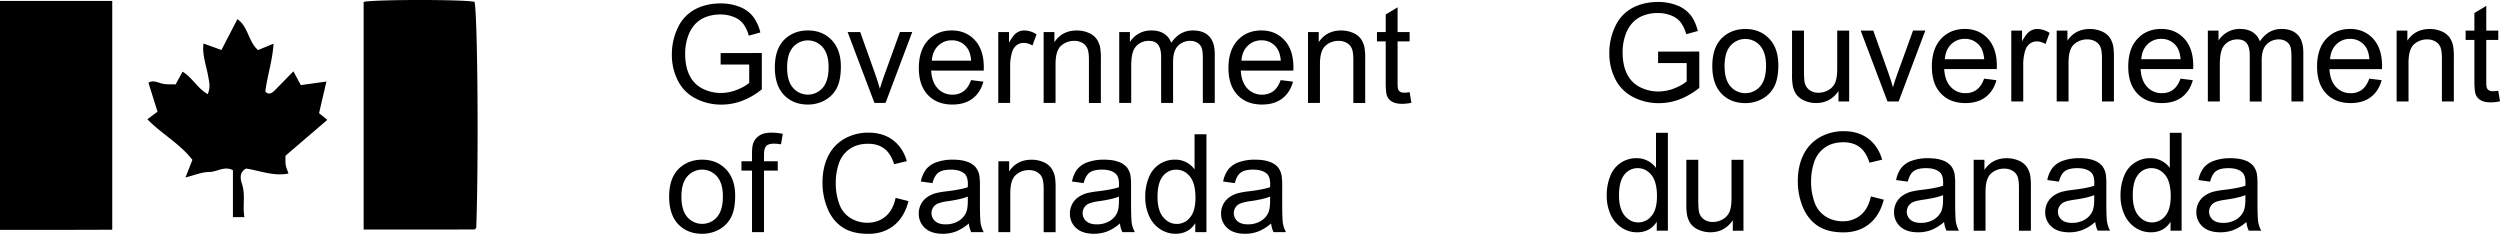 <svg xmlns="http://www.w3.org/2000/svg" viewBox="0 0 2456.9 229.81"><defs><style>.cls-1{fill:#ea3628;}</style></defs><g id="Layer_2" data-name="Layer 2"><g id="Layer_1-2" data-name="Layer 1"><path d="M1629.51,77.56V66.28l40.49-.07V101.9a71.52,71.52,0,0,1-19.23,11.24,56.7,56.7,0,0,1-20.35,3.78,54.13,54.13,0,0,1-25.6-6.07,40,40,0,0,1-17.37-17.55,55.4,55.4,0,0,1-5.87-25.64,59.82,59.82,0,0,1,5.83-26.21,39,39,0,0,1,16.79-18.07q11-5.89,25.24-5.9a49.81,49.81,0,0,1,18.75,3.38,31.11,31.11,0,0,1,13.14,9.41q4.76,6,7.24,15.74l-11.41,3.15a35.7,35.7,0,0,0-5.35-11.54,22,22,0,0,0-9.13-6.73,33.39,33.39,0,0,0-13.17-2.52,38.56,38.56,0,0,0-15,2.65,28.08,28.08,0,0,0-10.21,7,33.49,33.49,0,0,0-6,9.51,50.5,50.5,0,0,0-3.65,19.35q0,12.85,4.4,21.51a28.24,28.24,0,0,0,12.81,12.86,39.49,39.49,0,0,0,17.87,4.2,42.2,42.2,0,0,0,16-3.18q7.83-3.18,11.87-6.79V77.56Z" transform="translate(0 -15.55)"/><path d="M1682.78,80.45q0-19.35,10.7-28.67,8.93-7.74,21.78-7.74,14.28,0,23.34,9.42t9.07,26q0,13.46-4,21.16a28.65,28.65,0,0,1-11.67,12,33.88,33.88,0,0,1-16.73,4.26q-14.55,0-23.51-9.38T1682.78,80.45Zm12.07,0q0,13.38,5.8,20a19.25,19.25,0,0,0,29.15,0q5.81-6.69,5.8-20.4,0-12.92-5.83-19.58a19.29,19.29,0,0,0-29.12,0Q1694.84,67.07,1694.85,80.45Z" transform="translate(0 -15.55)"/><path d="M1806.81,115.28V105q-8.08,11.8-22,11.81a28,28,0,0,1-11.45-2.36,18.9,18.9,0,0,1-7.89-5.94,22.47,22.47,0,0,1-3.62-8.75,61.23,61.23,0,0,1-.71-11V45.62h11.74V84.25q0,9.25.71,12.46a12.33,12.33,0,0,0,4.7,7.32,14.48,14.48,0,0,0,8.87,2.65,19.19,19.19,0,0,0,9.91-2.72,15.08,15.08,0,0,0,6.55-7.41q1.92-4.69,1.93-13.61V45.62h11.73v69.66Z" transform="translate(0 -15.55)"/><path d="M1854.94,115.28,1828.6,45.62H1841l14.86,41.71q2.42,6.77,4.44,14,1.56-5.5,4.37-13.25l15.39-42.5h12.06l-26.21,69.66Z" transform="translate(0 -15.55)"/><path d="M1949.89,92.84,1962,94.35q-2.88,10.7-10.63,16.6t-19.83,5.9q-15.19,0-24.09-9.41t-8.9-26.4q0-17.58,9-27.29T1930.91,44q13.89,0,22.69,9.51t8.81,26.77c0,.7,0,1.75-.07,3.14H1910.7q.65,11.49,6.45,17.58a19.16,19.16,0,0,0,14.48,6.1,17.85,17.85,0,0,0,11-3.41Q1947.21,100.32,1949.89,92.84Zm-38.54-19.08H1950q-.78-8.79-4.44-13.19A18,18,0,0,0,1931,53.75a18.57,18.57,0,0,0-13.59,5.45Q1911.93,64.65,1911.35,73.76Z" transform="translate(0 -15.55)"/><path d="M1976.62,115.28V45.62h10.57V56.18q4-7.41,7.47-9.77a12.93,12.93,0,0,1,7.53-2.37,22.79,22.79,0,0,1,12.06,3.81l-4,10.95a16.78,16.78,0,0,0-8.61-2.56,11.13,11.13,0,0,0-6.91,2.33,12.63,12.63,0,0,0-4.37,6.46,46.07,46.07,0,0,0-2,13.78v36.47Z" transform="translate(0 -15.55)"/><path d="M2021.23,115.28V45.62h10.56v9.9q7.64-11.48,22-11.48a28.73,28.73,0,0,1,11.51,2.27,18.12,18.12,0,0,1,7.86,5.93,22.77,22.77,0,0,1,3.65,8.73,67.07,67.07,0,0,1,.66,11.47v42.84h-11.74V72.9q0-7.22-1.37-10.79a11.3,11.3,0,0,0-4.86-5.7,15.39,15.39,0,0,0-8.18-2.13,19,19,0,0,0-13,4.78q-5.45,4.8-5.44,18.17v38.05Z" transform="translate(0 -15.55)"/><path d="M2142.91,92.84,2155,94.35q-2.86,10.7-10.63,16.6t-19.82,5.9q-15.2,0-24.1-9.41t-8.9-26.4q0-17.58,9-27.29T2123.94,44q13.89,0,22.69,9.51t8.8,26.77c0,.7,0,1.75-.06,3.14h-51.65q.65,11.49,6.46,17.58a19.12,19.12,0,0,0,14.47,6.1,17.83,17.83,0,0,0,11-3.41Q2140.25,100.32,2142.91,92.84Zm-38.54-19.08H2143q-.78-8.79-4.43-13.19a18,18,0,0,0-14.54-6.82,18.58,18.58,0,0,0-13.6,5.45Q2105,64.65,2104.37,73.76Z" transform="translate(0 -15.55)"/><path d="M2169.78,115.28V45.62h10.5v9.77a24.72,24.72,0,0,1,8.67-8.23A24.25,24.25,0,0,1,2201.28,44q7.69,0,12.61,3.22a17.17,17.17,0,0,1,7,9Q2229.06,44,2242.23,44q10.3,0,15.84,5.74t5.55,17.68v47.82h-11.68V71.4q0-7.09-1.14-10.2a9.86,9.86,0,0,0-4.14-5,12.86,12.86,0,0,0-7-1.9,16.37,16.37,0,0,0-12.13,4.88q-4.83,4.89-4.83,15.65v40.47h-11.73V70q0-7.87-2.87-11.81t-9.39-3.93a16.94,16.94,0,0,0-9.16,2.62,14.86,14.86,0,0,0-6.1,7.67q-1.89,5.06-1.89,14.57v36.14Z" transform="translate(0 -15.55)"/><path d="M2328.44,92.84l12.13,1.51q-2.88,10.7-10.63,16.6t-19.83,5.9q-15.2,0-24.09-9.41t-8.9-26.4q0-17.58,9-27.29T2309.46,44q13.89,0,22.69,9.51T2341,80.32c0,.7,0,1.75-.07,3.14h-51.64q.64,11.49,6.45,17.58a19.16,19.16,0,0,0,14.48,6.1,17.85,17.85,0,0,0,11-3.41Q2325.76,100.32,2328.44,92.84ZM2289.9,73.76h38.67q-.78-8.79-4.44-13.19a18,18,0,0,0-14.54-6.82A18.57,18.57,0,0,0,2296,59.2Q2290.48,64.65,2289.9,73.76Z" transform="translate(0 -15.55)"/><path d="M2355.3,115.28V45.62h10.57v9.9q7.62-11.48,22-11.48a28.76,28.76,0,0,1,11.51,2.27,18.12,18.12,0,0,1,7.86,5.93,22.92,22.92,0,0,1,3.65,8.73,68.45,68.45,0,0,1,.65,11.47v42.84h-11.74V72.9q0-7.22-1.37-10.79a11.32,11.32,0,0,0-4.85-5.7,15.43,15.43,0,0,0-8.19-2.13,18.94,18.94,0,0,0-12.94,4.78q-5.44,4.8-5.45,18.17v38.05Z" transform="translate(0 -15.55)"/><path d="M2455.21,104.72l1.69,10.42a43.23,43.23,0,0,1-8.86,1c-4.27,0-7.57-.67-9.92-2a11.33,11.33,0,0,1-4.95-5.35q-1.44-3.3-1.44-13.93V54.8h-8.61V45.62h8.61V28.37l11.68-7.09V45.62h11.8V54.8h-11.8V95.53c0,3.37.2,5.53.61,6.5a4.94,4.94,0,0,0,2,2.29,7.74,7.74,0,0,0,4,.85A38.75,38.75,0,0,0,2455.21,104.72Z" transform="translate(0 -15.55)"/><path d="M1628.2,242.28v-8.79q-6.59,10.37-19.37,10.36a27,27,0,0,1-15.22-4.59,30.16,30.16,0,0,1-10.76-12.82,44.47,44.47,0,0,1-3.82-18.93,49.65,49.65,0,0,1,3.46-18.92A27.13,27.13,0,0,1,1608.31,171a23,23,0,0,1,11.15,2.66,23.36,23.36,0,0,1,8,6.92v-34.5h11.67v96.16Zm-37.1-34.77q0,13.38,5.6,20t13.24,6.62a16.58,16.58,0,0,0,13.08-6.33q5.37-6.33,5.38-19.31,0-14.31-5.48-21t-13.5-6.69a16.21,16.21,0,0,0-13.07,6.43Q1591.1,193.67,1591.1,207.51Z" transform="translate(0 -15.55)"/><path d="M1702.93,242.28V232q-8.09,11.81-22,11.81a28,28,0,0,1-11.45-2.36,18.9,18.9,0,0,1-7.89-5.94,22.32,22.32,0,0,1-3.62-8.75,60.3,60.3,0,0,1-.71-11V172.62H1669v38.63q0,9.25.72,12.46a12.33,12.33,0,0,0,4.7,7.32,14.48,14.48,0,0,0,8.87,2.65,19.19,19.19,0,0,0,9.91-2.72,15.08,15.08,0,0,0,6.55-7.41q1.92-4.7,1.92-13.61V172.62h11.74v69.66Z" transform="translate(0 -15.55)"/><path d="M1838.64,208.56l12.65,3.22q-4,15.67-14.31,23.9t-25.27,8.24q-15.46,0-25.14-6.33t-14.74-18.34a65.69,65.69,0,0,1-5-25.77q0-15,5.7-26.21a39.3,39.3,0,0,1,16.24-17,47.22,47.22,0,0,1,23.18-5.8q14.36,0,24.13,7.35t13.63,20.66l-12.46,2.95q-3.32-10.5-9.65-15.28t-15.91-4.79q-11,0-18.42,5.31a28,28,0,0,0-10.4,14.27,57.72,57.72,0,0,0-3,18.46,59,59,0,0,0,3.55,21.42,26.64,26.64,0,0,0,11.05,13.67,30.87,30.87,0,0,0,16.24,4.53,27.11,27.11,0,0,0,18-6.17Q1836,220.7,1838.64,208.56Z" transform="translate(0 -15.55)"/><path d="M1910.57,233.68a43.66,43.66,0,0,1-12.56,7.87,36.06,36.06,0,0,1-12.94,2.3q-11.41,0-17.54-5.61a18.54,18.54,0,0,1-6.13-14.33,19.42,19.42,0,0,1,8.38-16.14,28.42,28.42,0,0,1,8.44-3.86,81.77,81.77,0,0,1,10.43-1.78q14.22-1.69,20.94-4.06.06-2.43.06-3.09,0-7.2-3.32-10.16-4.5-4-13.37-4-8.28,0-12.23,2.92t-5.84,10.33l-11.47-1.58a28.67,28.67,0,0,1,5.15-12,22.58,22.58,0,0,1,10.37-7,46,46,0,0,1,15.71-2.46q8.88,0,14.42,2.1a19,19,0,0,1,8.15,5.28,18.77,18.77,0,0,1,3.65,8,66.89,66.89,0,0,1,.59,10.89v15.74q0,16.46.75,20.82a26.11,26.11,0,0,0,3,8.37h-12.26A25.18,25.18,0,0,1,1910.57,233.68Zm-1-26.36q-6.39,2.63-19.17,4.46-7.25,1-10.24,2.36a10.35,10.35,0,0,0-2.71,17.31q3.55,3.15,10.4,3.15a24.14,24.14,0,0,0,12.07-3,18.36,18.36,0,0,0,7.76-8.17q1.89-4,1.89-11.81Z" transform="translate(0 -15.55)"/><path d="M1939.65,242.28V172.62h10.56v9.9q7.63-11.47,22-11.48a28.76,28.76,0,0,1,11.51,2.27,18.14,18.14,0,0,1,7.85,5.93,22.77,22.77,0,0,1,3.65,8.73,67.07,67.07,0,0,1,.66,11.47v42.84h-11.74V199.9q0-7.22-1.37-10.79a11.3,11.3,0,0,0-4.86-5.7,15.39,15.39,0,0,0-8.18-2.13,19,19,0,0,0-13,4.78q-5.44,4.8-5.44,18.17v38.05Z" transform="translate(0 -15.55)"/><path d="M2059.12,233.68a43.66,43.66,0,0,1-12.56,7.87,36.06,36.06,0,0,1-12.94,2.3q-11.41,0-17.54-5.61a18.54,18.54,0,0,1-6.13-14.33,19.42,19.42,0,0,1,8.38-16.14,28.42,28.42,0,0,1,8.44-3.86,82,82,0,0,1,10.44-1.78q14.2-1.69,20.93-4.06.06-2.43.06-3.09,0-7.2-3.32-10.16-4.5-4-13.37-4-8.28,0-12.23,2.92t-5.83,10.33L2012,192.49a28.67,28.67,0,0,1,5.15-12,22.58,22.58,0,0,1,10.37-7A46,46,0,0,1,2043.2,171q8.88,0,14.42,2.1a19,19,0,0,1,8.15,5.28,18.65,18.65,0,0,1,3.65,8,66.89,66.89,0,0,1,.59,10.89v15.74q0,16.46.75,20.82a26.6,26.6,0,0,0,3,8.37h-12.26A25.18,25.18,0,0,1,2059.12,233.68Zm-1-26.36q-6.39,2.63-19.17,4.46-7.24,1-10.24,2.36a10.35,10.35,0,0,0-2.71,17.31q3.56,3.15,10.4,3.15a24.11,24.11,0,0,0,12.07-3,18.36,18.36,0,0,0,7.76-8.17q1.89-4,1.89-11.81Z" transform="translate(0 -15.55)"/><path d="M2133.13,242.28v-8.79q-6.59,10.37-19.37,10.36a27,27,0,0,1-15.22-4.59,30.16,30.16,0,0,1-10.76-12.82,44.47,44.47,0,0,1-3.82-18.93,49.65,49.65,0,0,1,3.46-18.92A27.13,27.13,0,0,1,2113.24,171a23,23,0,0,1,11.15,2.66,23.45,23.45,0,0,1,8,6.92v-34.5H2144v96.16ZM2096,207.51q0,13.38,5.6,20t13.24,6.62a16.58,16.58,0,0,0,13.08-6.33q5.37-6.33,5.38-19.31,0-14.31-5.48-21t-13.5-6.69a16.19,16.19,0,0,0-13.07,6.43Q2096,193.67,2096,207.51Z" transform="translate(0 -15.55)"/><path d="M2207.67,233.68a43.66,43.66,0,0,1-12.56,7.87,36.06,36.06,0,0,1-12.94,2.3q-11.41,0-17.54-5.61a18.54,18.54,0,0,1-6.13-14.33,19.42,19.42,0,0,1,8.38-16.14,28.42,28.42,0,0,1,8.44-3.86,82,82,0,0,1,10.44-1.78q14.2-1.69,20.93-4.06.06-2.43.06-3.09,0-7.2-3.32-10.16-4.5-4-13.37-4-8.28,0-12.23,2.92T2172,194.07l-11.48-1.58a28.67,28.67,0,0,1,5.15-12,22.58,22.58,0,0,1,10.37-7,46,46,0,0,1,15.71-2.46q8.88,0,14.42,2.1a19,19,0,0,1,8.15,5.28,18.65,18.65,0,0,1,3.65,8,66.89,66.89,0,0,1,.59,10.89v15.74q0,16.46.75,20.82a26.6,26.6,0,0,0,3,8.37H2210A25.18,25.18,0,0,1,2207.67,233.68Zm-1-26.36q-6.39,2.63-19.17,4.46-7.24,1-10.24,2.36a10.35,10.35,0,0,0-2.71,17.31q3.55,3.15,10.4,3.15a24.11,24.11,0,0,0,12.07-3,18.36,18.36,0,0,0,7.76-8.17q1.89-4,1.89-11.81Z" transform="translate(0 -15.55)"/><path d="M708.21,79V67.72l40.49-.07v35.68a71.15,71.15,0,0,1-19.23,11.25,56.87,56.87,0,0,1-20.35,3.77,54,54,0,0,1-25.6-6.07,40,40,0,0,1-17.37-17.54,55.41,55.41,0,0,1-5.87-25.65,59.81,59.81,0,0,1,5.83-26.2,38.91,38.91,0,0,1,16.8-18.07q11-5.91,25.23-5.9a49.81,49.81,0,0,1,18.75,3.37A31.07,31.07,0,0,1,740,31.71a41.87,41.87,0,0,1,7.24,15.74L735.86,50.6a35.76,35.76,0,0,0-5.35-11.55,21.94,21.94,0,0,0-9.13-6.72,33.4,33.4,0,0,0-13.17-2.53,38.56,38.56,0,0,0-15,2.66,28,28,0,0,0-10.21,7A33.43,33.43,0,0,0,677,49a50.62,50.62,0,0,0-3.65,19.35q0,12.85,4.4,21.51a28.33,28.33,0,0,0,12.81,12.86,39.61,39.61,0,0,0,17.87,4.19,42.2,42.2,0,0,0,16-3.18q7.83-3.18,11.87-6.79V79Z" transform="translate(0 -15.55)"/><path d="M761.48,81.88q0-19.35,10.7-28.66,8.93-7.74,21.78-7.74,14.28,0,23.34,9.41t9.07,26q0,13.44-4,21.15a28.53,28.53,0,0,1-11.67,12A33.88,33.88,0,0,1,794,118.29q-14.55,0-23.51-9.38T761.48,81.88Zm12.07,0q0,13.38,5.8,20a19.25,19.25,0,0,0,29.15,0q5.81-6.69,5.81-20.4,0-12.92-5.84-19.58a19.27,19.27,0,0,0-29.12,0Q773.55,68.5,773.55,81.88Z" transform="translate(0 -15.55)"/><path d="M859.37,116.71,833,47.05h12.39l14.87,41.72q2.41,6.75,4.43,14,1.57-5.52,4.37-13.25l15.39-42.51h12.07l-26.22,69.66Z" transform="translate(0 -15.55)"/><path d="M954.31,94.28l12.13,1.51q-2.87,10.69-10.63,16.59T936,118.29q-15.19,0-24.1-9.42T903,82.47q0-17.56,9-27.28t23.35-9.71q13.89,0,22.69,9.51t8.8,26.76q0,1.05-.06,3.15H915.12q.66,11.47,6.46,17.58a19.14,19.14,0,0,0,14.47,6.1,17.94,17.94,0,0,0,11-3.41Q951.64,101.75,954.31,94.28ZM915.77,75.19h38.67Q953.66,66.4,950,62a18,18,0,0,0-14.54-6.82,18.59,18.59,0,0,0-13.6,5.44Q916.37,66.08,915.77,75.19Z" transform="translate(0 -15.55)"/><path d="M981.05,116.71V47.05h10.56V57.61q4-7.41,7.47-9.77a13,13,0,0,1,7.53-2.36,22.87,22.87,0,0,1,12.07,3.8l-4,11a16.68,16.68,0,0,0-8.6-2.56A11.18,11.18,0,0,0,999.11,60a12.61,12.61,0,0,0-4.37,6.46,46.38,46.38,0,0,0-2,13.77v36.47Z" transform="translate(0 -15.55)"/><path d="M1025.65,116.71V47.05h10.57V57q7.62-11.48,22-11.48a28.76,28.76,0,0,1,11.51,2.26,18.13,18.13,0,0,1,7.86,5.94,22.94,22.94,0,0,1,3.65,8.72,68.68,68.68,0,0,1,.65,11.48v42.83h-11.74V74.34q0-7.22-1.37-10.79a11.39,11.39,0,0,0-4.85-5.71,15.43,15.43,0,0,0-8.19-2.13,19,19,0,0,0-12.94,4.79q-5.44,4.78-5.45,18.17v38Z" transform="translate(0 -15.55)"/><path d="M1099.93,116.71V47.05h10.5v9.78a24.63,24.63,0,0,1,8.67-8.23,24.25,24.25,0,0,1,12.33-3.12q7.69,0,12.61,3.21a17.2,17.2,0,0,1,7,9q8.22-12.19,21.39-12.2,10.3,0,15.85,5.74t5.54,17.68v47.81H1182.1V72.83c0-4.72-.39-8.12-1.15-10.2a9.9,9.9,0,0,0-4.14-5,12.92,12.92,0,0,0-7-1.9,16.34,16.34,0,0,0-12.13,4.89q-4.83,4.89-4.82,15.64v40.47h-11.74V71.45q0-7.86-2.87-11.8t-9.39-3.94a17,17,0,0,0-9.16,2.63,14.82,14.82,0,0,0-6.1,7.67q-1.89,5.05-1.89,14.56v36.14Z" transform="translate(0 -15.55)"/><path d="M1258.59,94.28l12.13,1.51q-2.88,10.69-10.63,16.59t-19.83,5.91q-15.19,0-24.09-9.42t-8.9-26.4q0-17.56,9-27.28t23.34-9.71q13.89,0,22.69,9.51t8.81,26.76c0,.7,0,1.75-.07,3.15H1219.4q.64,11.47,6.45,17.58a19.16,19.16,0,0,0,14.48,6.1,17.91,17.91,0,0,0,11-3.41Q1255.91,101.75,1258.59,94.28Zm-38.54-19.09h38.67q-.78-8.79-4.44-13.18a17.93,17.93,0,0,0-14.54-6.82,18.6,18.6,0,0,0-13.6,5.44Q1220.64,66.08,1220.05,75.19Z" transform="translate(0 -15.55)"/><path d="M1285.45,116.71V47.05H1296V57q7.62-11.48,22-11.48a28.76,28.76,0,0,1,11.51,2.26,18.13,18.13,0,0,1,7.86,5.94,22.94,22.94,0,0,1,3.65,8.72,68.68,68.68,0,0,1,.65,11.48v42.83H1330V74.34q0-7.22-1.37-10.79a11.39,11.39,0,0,0-4.85-5.71,15.43,15.43,0,0,0-8.19-2.13,19,19,0,0,0-12.94,4.79q-5.45,4.78-5.45,18.17v38Z" transform="translate(0 -15.55)"/><path d="M1385.36,106.15l1.69,10.43a43.25,43.25,0,0,1-8.87,1q-6.39,0-9.91-2a11.32,11.32,0,0,1-5-5.35q-1.44-3.31-1.44-13.94V56.24h-8.61V47.05h8.61V29.8l11.67-7.08V47.05h11.81v9.19h-11.81V97q0,5.06.62,6.49a5,5,0,0,0,2,2.3,7.74,7.74,0,0,0,4,.85A37.4,37.4,0,0,0,1385.36,106.15Z" transform="translate(0 -15.55)"/><path d="M657.6,208.88q0-19.35,10.7-28.66,8.93-7.74,21.78-7.74,14.28,0,23.34,9.41t9.07,26q0,13.44-4,21.15a28.53,28.53,0,0,1-11.67,12,33.88,33.88,0,0,1-16.73,4.27q-14.55,0-23.51-9.38T657.6,208.88Zm12.07,0q0,13.38,5.8,20a19.25,19.25,0,0,0,29.15,0q5.8-6.69,5.8-20.4,0-12.92-5.83-19.58a19.27,19.27,0,0,0-29.12,0Q669.67,195.5,669.67,208.88Z" transform="translate(0 -15.55)"/><path d="M739.05,243.71V183.24H728.68v-9.19h10.37v-7.41c0-4.68.41-8.15,1.24-10.43a15.06,15.06,0,0,1,6-7.44q4.26-2.85,12-2.85a56.9,56.9,0,0,1,11,1.18l-1.76,10.29a39.89,39.89,0,0,0-6.91-.65q-5.35,0-7.57,2.29c-1.48,1.54-2.22,4.4-2.22,8.6v6.42h13.5v9.19h-13.5v60.47Z" transform="translate(0 -15.55)"/><path d="M880.17,210l12.65,3.21q-4,15.67-14.31,23.91t-25.27,8.23q-15.47,0-25.14-6.33t-14.74-18.33a65.74,65.74,0,0,1-5.05-25.78q0-15,5.7-26.2a39.25,39.25,0,0,1,16.24-17,47.22,47.22,0,0,1,23.18-5.8q14.36,0,24.13,7.34t13.63,20.66l-12.46,3q-3.32-10.49-9.65-15.28t-15.91-4.79q-11,0-18.42,5.32a28,28,0,0,0-10.4,14.26,57.78,57.78,0,0,0-3,18.47,59,59,0,0,0,3.55,21.41A26.66,26.66,0,0,0,836,229.94a31,31,0,0,0,16.24,4.52q10.63,0,18-6.16T880.17,210Z" transform="translate(0 -15.55)"/><path d="M952.1,235.12A43.66,43.66,0,0,1,939.54,243a36.06,36.06,0,0,1-12.94,2.3q-11.42,0-17.54-5.61a18.56,18.56,0,0,1-6.13-14.33,19.42,19.42,0,0,1,8.38-16.14,28.69,28.69,0,0,1,8.44-3.87,84.24,84.24,0,0,1,10.44-1.77q14.2-1.71,20.93-4.07c0-1.61.06-2.64.06-3.08q0-7.21-3.32-10.17-4.5-4-13.37-4-8.28,0-12.23,2.92t-5.83,10.33L905,193.93a28.67,28.67,0,0,1,5.15-12,22.58,22.58,0,0,1,10.37-7,46,46,0,0,1,15.71-2.46q8.88,0,14.42,2.1a19,19,0,0,1,8.15,5.28,18.66,18.66,0,0,1,3.65,8,67,67,0,0,1,.59,10.89v15.74q0,16.47.75,20.83a26.55,26.55,0,0,0,3,8.36H954.44A25.12,25.12,0,0,1,952.1,235.12Zm-1-26.37q-6.39,2.63-19.17,4.46a44.37,44.37,0,0,0-10.24,2.36,10.24,10.24,0,0,0-4.63,3.84A10.49,10.49,0,0,0,919,232.89q3.56,3.15,10.4,3.15a24.12,24.12,0,0,0,12.07-3,18.39,18.39,0,0,0,7.76-8.16q1.89-4,1.89-11.81Z" transform="translate(0 -15.55)"/><path d="M981.18,243.71V174.05h10.56V184q7.63-11.47,22-11.48a28.76,28.76,0,0,1,11.51,2.26,18.16,18.16,0,0,1,7.85,5.94,22.79,22.79,0,0,1,3.65,8.72,67.29,67.29,0,0,1,.66,11.48v42.83h-11.74V201.34q0-7.22-1.37-10.79a11.36,11.36,0,0,0-4.86-5.71,15.39,15.39,0,0,0-8.18-2.13,19,19,0,0,0-12.95,4.79q-5.45,4.78-5.44,18.17v38Z" transform="translate(0 -15.55)"/><path d="M1100.65,235.12a43.66,43.66,0,0,1-12.56,7.87,36.06,36.06,0,0,1-12.94,2.3q-11.42,0-17.54-5.61a18.56,18.56,0,0,1-6.13-14.33,19.42,19.42,0,0,1,8.38-16.14,28.69,28.69,0,0,1,8.44-3.87,84.24,84.24,0,0,1,10.44-1.77q14.21-1.71,20.93-4.07c0-1.61.06-2.64.06-3.08q0-7.21-3.32-10.17-4.5-4-13.37-4-8.28,0-12.23,2.92T1065,195.5l-11.48-1.57a28.67,28.67,0,0,1,5.15-12,22.58,22.58,0,0,1,10.37-7,46,46,0,0,1,15.71-2.46q8.88,0,14.42,2.1a19,19,0,0,1,8.15,5.28,18.66,18.66,0,0,1,3.65,8,67,67,0,0,1,.59,10.89v15.74q0,16.47.75,20.83a26.55,26.55,0,0,0,3,8.36H1103A25.12,25.12,0,0,1,1100.65,235.12Zm-1-26.37q-6.39,2.63-19.17,4.46a44.37,44.37,0,0,0-10.24,2.36,10.24,10.24,0,0,0-4.63,3.84,10.49,10.49,0,0,0,1.92,13.48q3.56,3.15,10.4,3.15a24.12,24.12,0,0,0,12.07-3,18.39,18.39,0,0,0,7.76-8.16q1.89-4,1.89-11.81Z" transform="translate(0 -15.55)"/><path d="M1174.66,243.71v-8.79q-6.59,10.37-19.37,10.37a27,27,0,0,1-15.22-4.6,30.1,30.1,0,0,1-10.76-12.82,44.42,44.42,0,0,1-3.82-18.92A49.65,49.65,0,0,1,1129,190a27.13,27.13,0,0,1,25.82-17.55,23,23,0,0,1,11.15,2.66,23.35,23.35,0,0,1,8,6.92v-34.5h11.67v96.15ZM1137.56,209q0,13.38,5.6,20t13.24,6.63a16.58,16.58,0,0,0,13.08-6.33q5.37-6.33,5.38-19.32,0-14.3-5.48-21t-13.5-6.69a16.22,16.22,0,0,0-13.07,6.43Q1137.56,195.12,1137.56,209Z" transform="translate(0 -15.55)"/><path d="M1249.2,235.12a43.66,43.66,0,0,1-12.56,7.87,36.06,36.06,0,0,1-12.94,2.3q-11.42,0-17.54-5.61a18.56,18.56,0,0,1-6.13-14.33,19.42,19.42,0,0,1,8.38-16.14,28.69,28.69,0,0,1,8.44-3.87,84.24,84.24,0,0,1,10.44-1.77q14.2-1.71,20.93-4.07c0-1.61.06-2.64.06-3.08q0-7.21-3.32-10.17-4.5-4-13.37-4-8.28,0-12.23,2.92t-5.83,10.33l-11.48-1.57a28.67,28.67,0,0,1,5.15-12,22.58,22.58,0,0,1,10.37-7,46,46,0,0,1,15.72-2.46q8.87,0,14.41,2.1a19,19,0,0,1,8.15,5.28,18.66,18.66,0,0,1,3.65,8,67,67,0,0,1,.59,10.89v15.74q0,16.47.75,20.83a26.55,26.55,0,0,0,3,8.36h-12.26A25.12,25.12,0,0,1,1249.2,235.12Zm-1-26.37q-6.39,2.63-19.17,4.46a44.37,44.37,0,0,0-10.24,2.36,10.3,10.3,0,0,0-4.63,3.84,10.49,10.49,0,0,0,1.92,13.48q3.56,3.15,10.4,3.15a24.12,24.12,0,0,0,12.07-3,18.34,18.34,0,0,0,7.76-8.16q1.89-4,1.89-11.81Z" transform="translate(0 -15.55)"/><path d="M0,241.48v-225H110.31V241.32c-18.09.05-36.47.12-54.85.15C37.39,241.5,19.32,241.48,0,241.48Z" transform="translate(0 -15.55)"/><path d="M357.37,241.15V17.42c10.88-2.47,97.68-2.51,108.93-.07,3.06,10.57,4.19,155.89,1.73,222.17a8,8,0,0,1-1,1,2.33,2.33,0,0,1-1.22.55C430.15,241.15,394.46,241.15,357.37,241.15Z" transform="translate(0 -15.55)"/><path d="M199.83,58.27l17.8,6.4,15.66-30.29c10.81,7.4,10.52,21.79,20.26,30.37l15.26-6.29c-.91,16.18-6,31.13-8.09,46.93,3.14,3.69,6.31,1.94,9.25-1,5.95-6,11.81-12,18.36-18.76,2.71,5.07,4.79,8.93,7.27,13.56l25.18-3.52c-2.61,11.22-5,21.42-7.22,31.1l8.13,6.58-41.07,35.18a60.51,60.51,0,0,0,.1,8.76c.37,2.66,1.62,5.21,2.79,8.78-15,3-28.1-2.93-41.63-4.86-6.94,3.53-5.66,10.42-4.08,15.1,3.63,10.85.41,21.48,2.41,32.64H228.9V182.81c-8.39-4.44-15.7,1.75-23.44,1.78-7.11,0-14.2,3.13-23.16,5.34l6.79-17.27c-12.12-15.74-30-25.36-44.29-39.91l10-7.46c-2.93-9.35-5.82-18.55-8.93-28.49,4.38-2.54,8.35-.57,12.81.72s9.28.75,13.89,1L179.42,86c9.51,5.64,14.48,16.2,24.67,22.11,3.08-6.69,1.41-12.41.39-18.19-1.86-10.55-6-20.79-4.46-31.83Z" transform="translate(0 -15.55)"/><path class="cls-1" d="M200,58.07l-.42-.19c-.63-1-.2-.33.23.39Z" transform="translate(0 -15.55)"/></g></g></svg>
